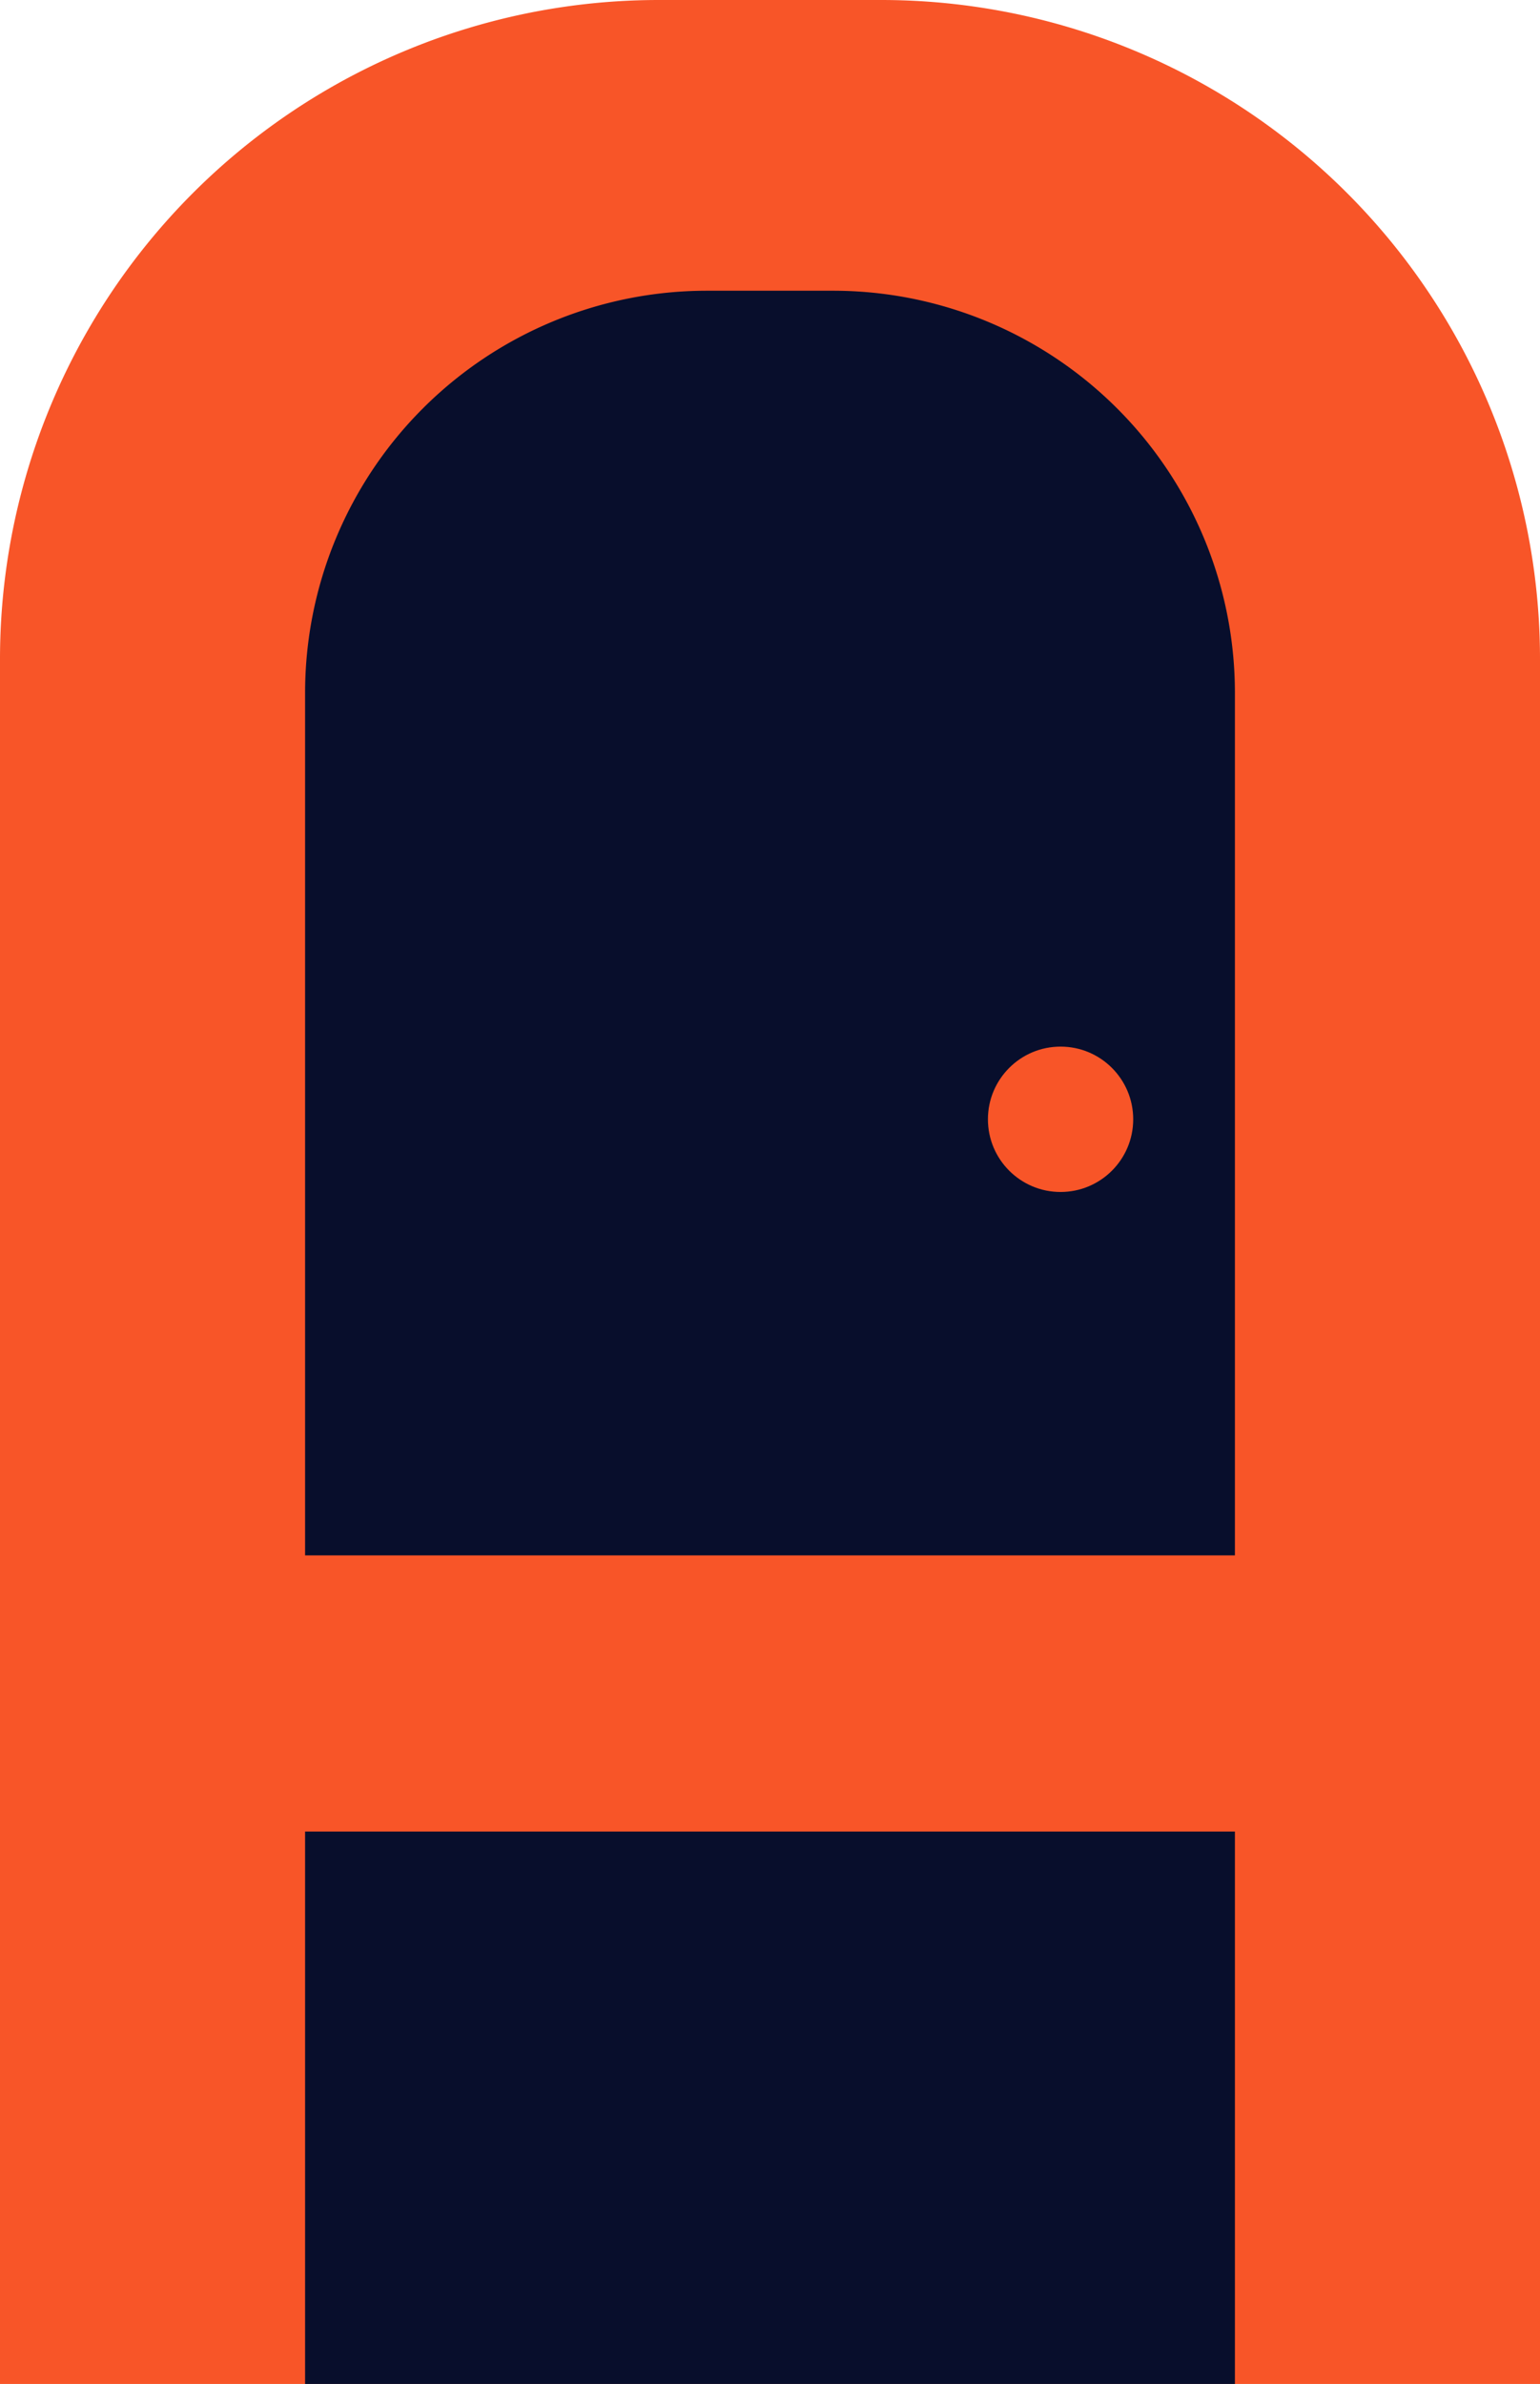 <svg xmlns="http://www.w3.org/2000/svg" viewBox="0 0 106 164"><defs><style>.cls-1{fill:#f85528;}.cls-2{fill:#080e2c;}</style></defs><title>Asset 10</title><g id="Layer_2" data-name="Layer 2"><g id="Layer_2-2" data-name="Layer 2"><path class="cls-1" d="M45.34,0H60.66A45.34,45.34,0,0,1,106,45.34V164a0,0,0,0,1,0,0H0a0,0,0,0,1,0,0V45.34A45.34,45.34,0,0,1,45.34,0Z"/><path class="cls-2" d="M48.66,20h8.68A27.66,27.66,0,0,1,85,47.66V107a0,0,0,0,1,0,0H21a0,0,0,0,1,0,0V47.66A27.66,27.66,0,0,1,48.66,20Z"/><circle class="cls-1" cx="73" cy="77" r="5"/><rect class="cls-2" x="21" y="126" width="64" height="38"/></g></g></svg>